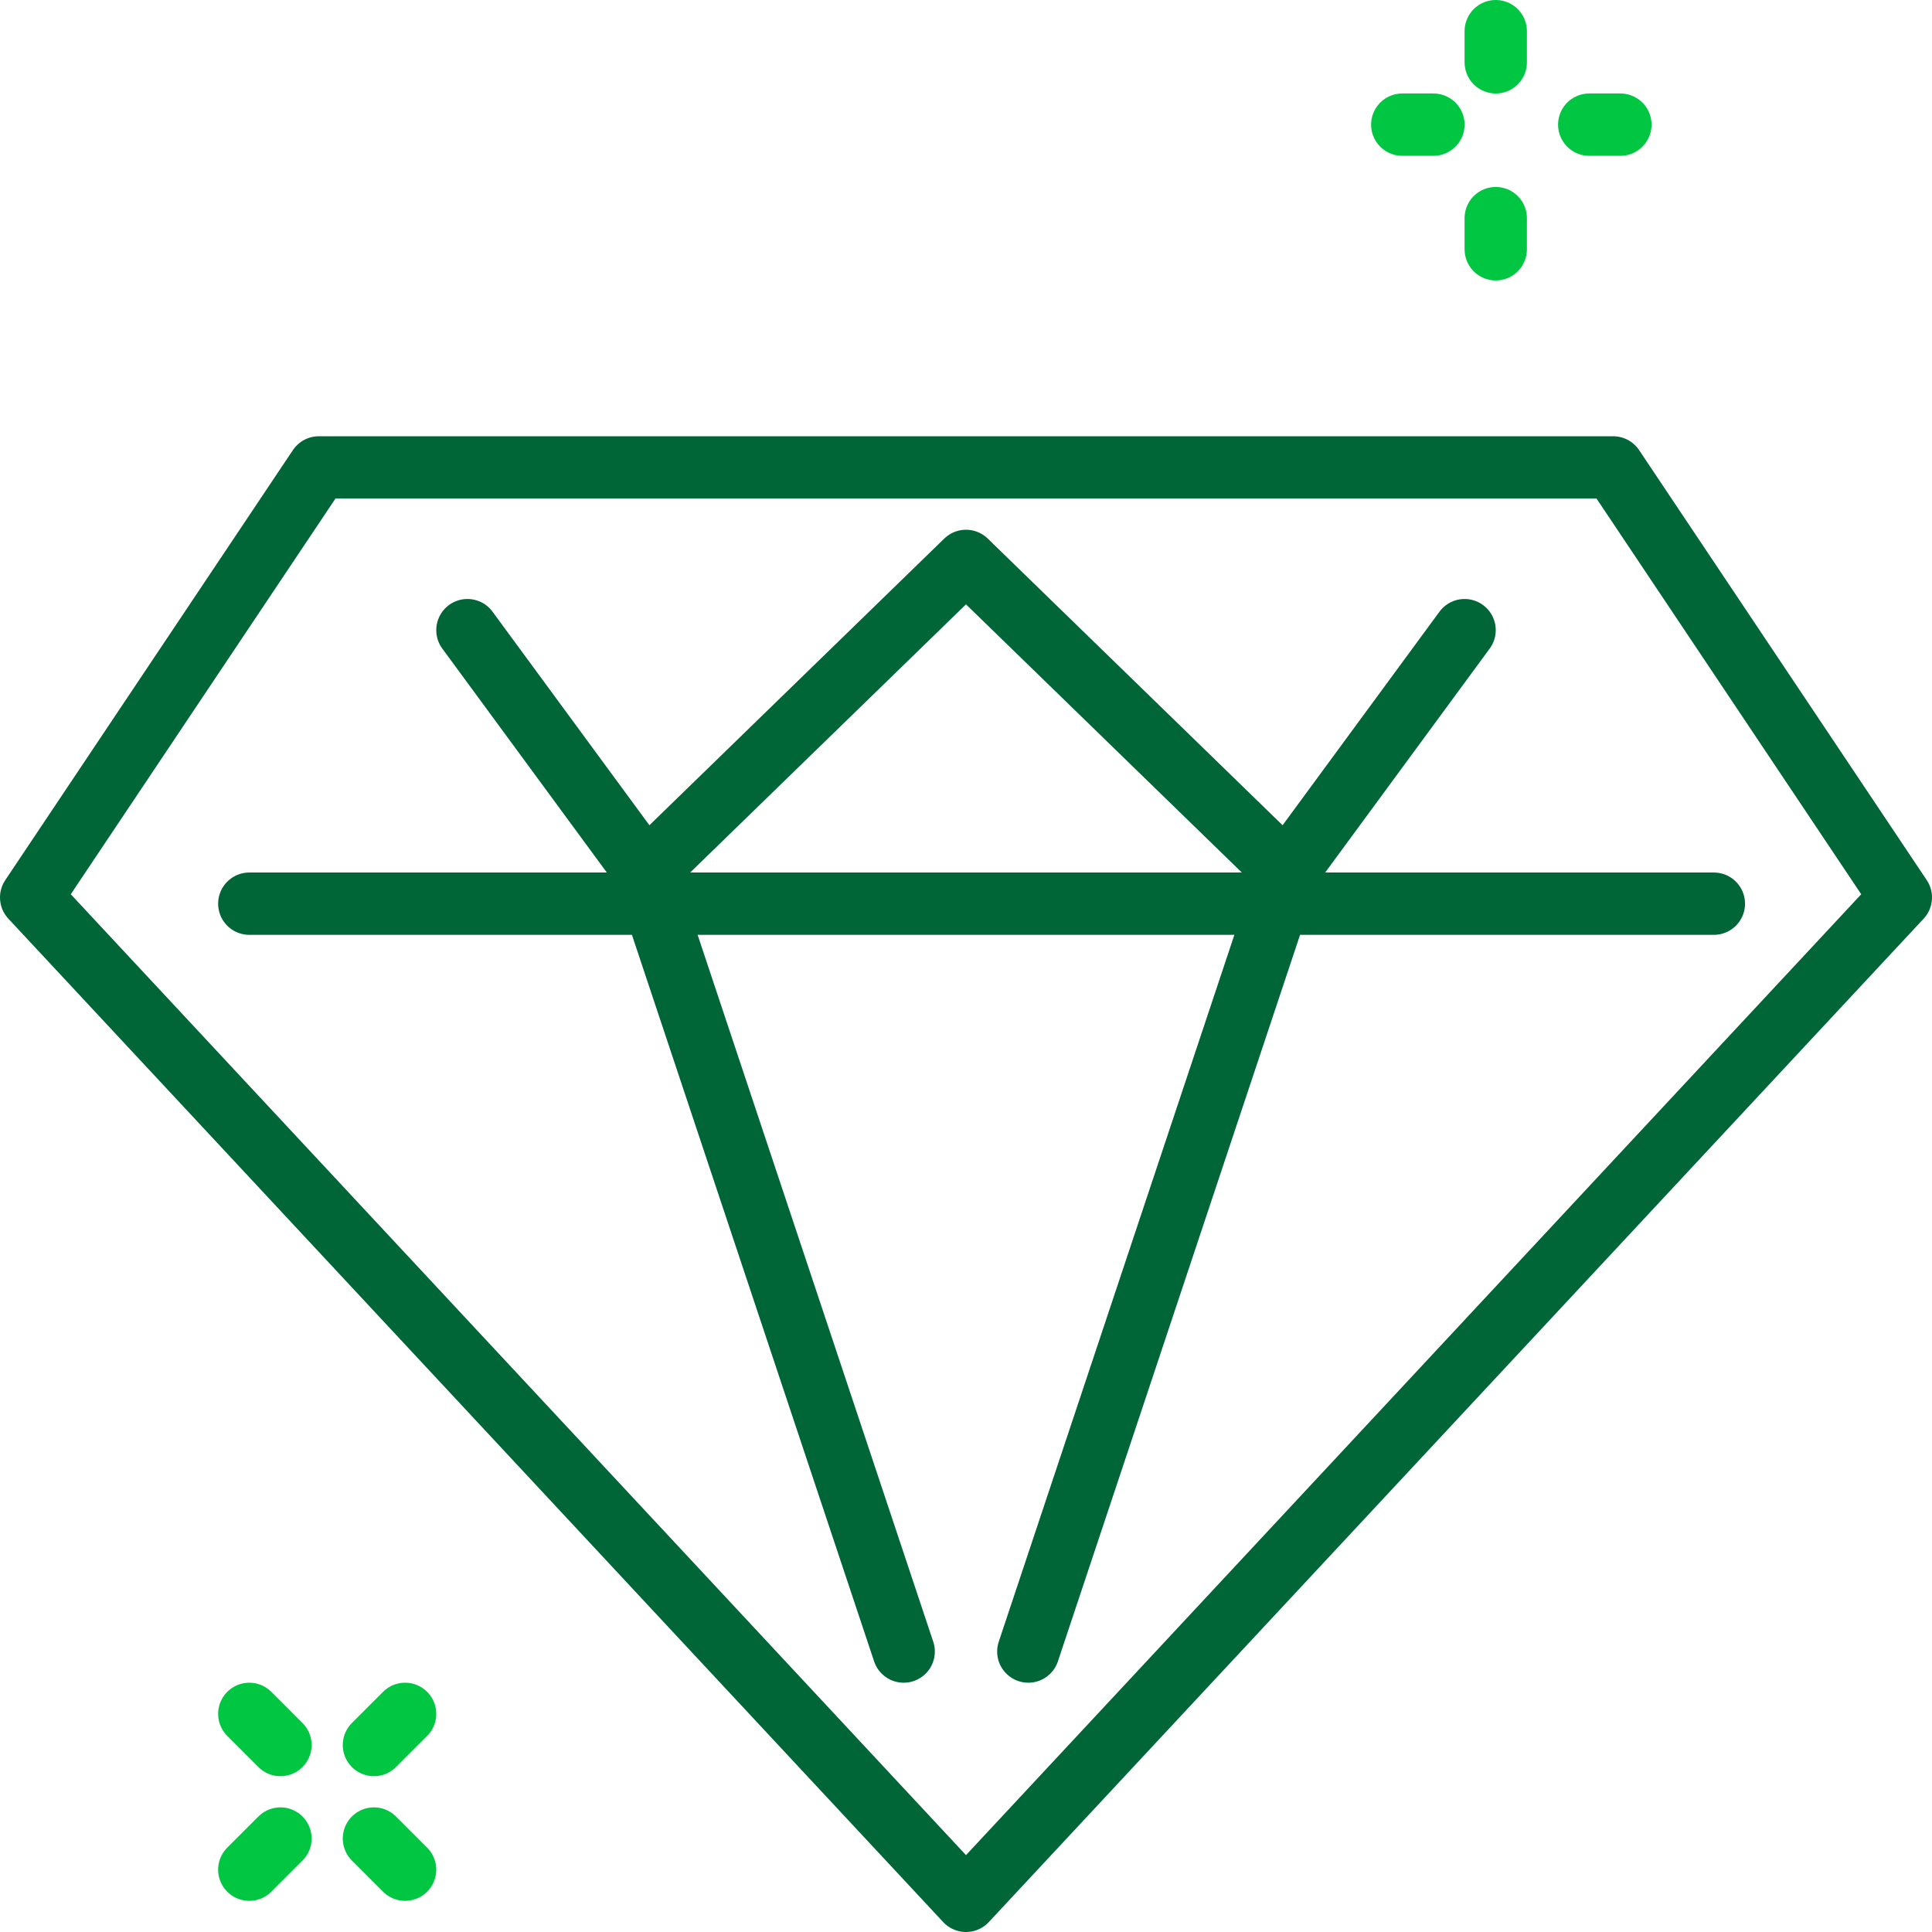 <?xml version="1.0" encoding="utf-8"?>
<svg width="62px" height="62px" viewBox="0 0 62 62" version="1.1" xmlns:xlink="http://www.w3.org/1999/xlink" xmlns="http://www.w3.org/2000/svg">
  <g id="Group-28" transform="translate(1 1)">
    <path d="M50.769 14L60 27.8L30 60L0 27.8L9.231 14L50.769 14Z" id="Stroke-1" fill="none" fill-rule="evenodd" stroke="#006638" stroke-width="2" stroke-linecap="round" stroke-linejoin="round" />
    <path d="M7 28L54 28" id="Stroke-2" fill="none" fill-rule="evenodd" stroke="#006638" stroke-width="2" stroke-linecap="round" stroke-linejoin="round" />
    <path d="M14 19.222L19.714 27L30 17L40.286 27L46 19.222" id="Stroke-3" fill="none" fill-rule="evenodd" stroke="#006638" stroke-width="2" stroke-linecap="round" stroke-linejoin="round" />
    <path d="M32 52L40 28" id="Stroke-4" fill="none" fill-rule="evenodd" stroke="#006638" stroke-width="2" stroke-linecap="round" stroke-linejoin="round" />
    <path d="M20 28L28 52" id="Stroke-5" fill="none" fill-rule="evenodd" stroke="#006638" stroke-width="2" stroke-linecap="round" stroke-linejoin="round" />
    <path d="M47 0L47 1" id="Stroke-6" fill="none" fill-rule="evenodd" stroke="#00C642" stroke-width="2" stroke-linecap="round" stroke-linejoin="round" />
    <path d="M51 3L50 3" id="Stroke-8" fill="none" fill-rule="evenodd" stroke="#00C642" stroke-width="2" stroke-linecap="round" stroke-linejoin="round" />
    <path d="M47 7L47 6" id="Stroke-9" fill="none" fill-rule="evenodd" stroke="#00C642" stroke-width="2" stroke-linecap="round" stroke-linejoin="round" />
    <path d="M44 3L45 3" id="Stroke-10" fill="none" fill-rule="evenodd" stroke="#00C642" stroke-width="2" stroke-linecap="round" stroke-linejoin="round" />
    <path d="M12 54L11 55" id="Stroke-11" fill="none" fill-rule="evenodd" stroke="#00C642" stroke-width="2" stroke-linecap="round" stroke-linejoin="round" />
    <path d="M12 59L11 58" id="Stroke-12" fill="none" fill-rule="evenodd" stroke="#00C642" stroke-width="2" stroke-linecap="round" stroke-linejoin="round" />
    <path d="M7 59L8 58" id="Stroke-13" fill="none" fill-rule="evenodd" stroke="#00C642" stroke-width="2" stroke-linecap="round" stroke-linejoin="round" />
    <path d="M7 54L8 55" id="Stroke-14" fill="none" fill-rule="evenodd" stroke="#00C642" stroke-width="2" stroke-linecap="round" stroke-linejoin="round" />
  </g>
</svg>